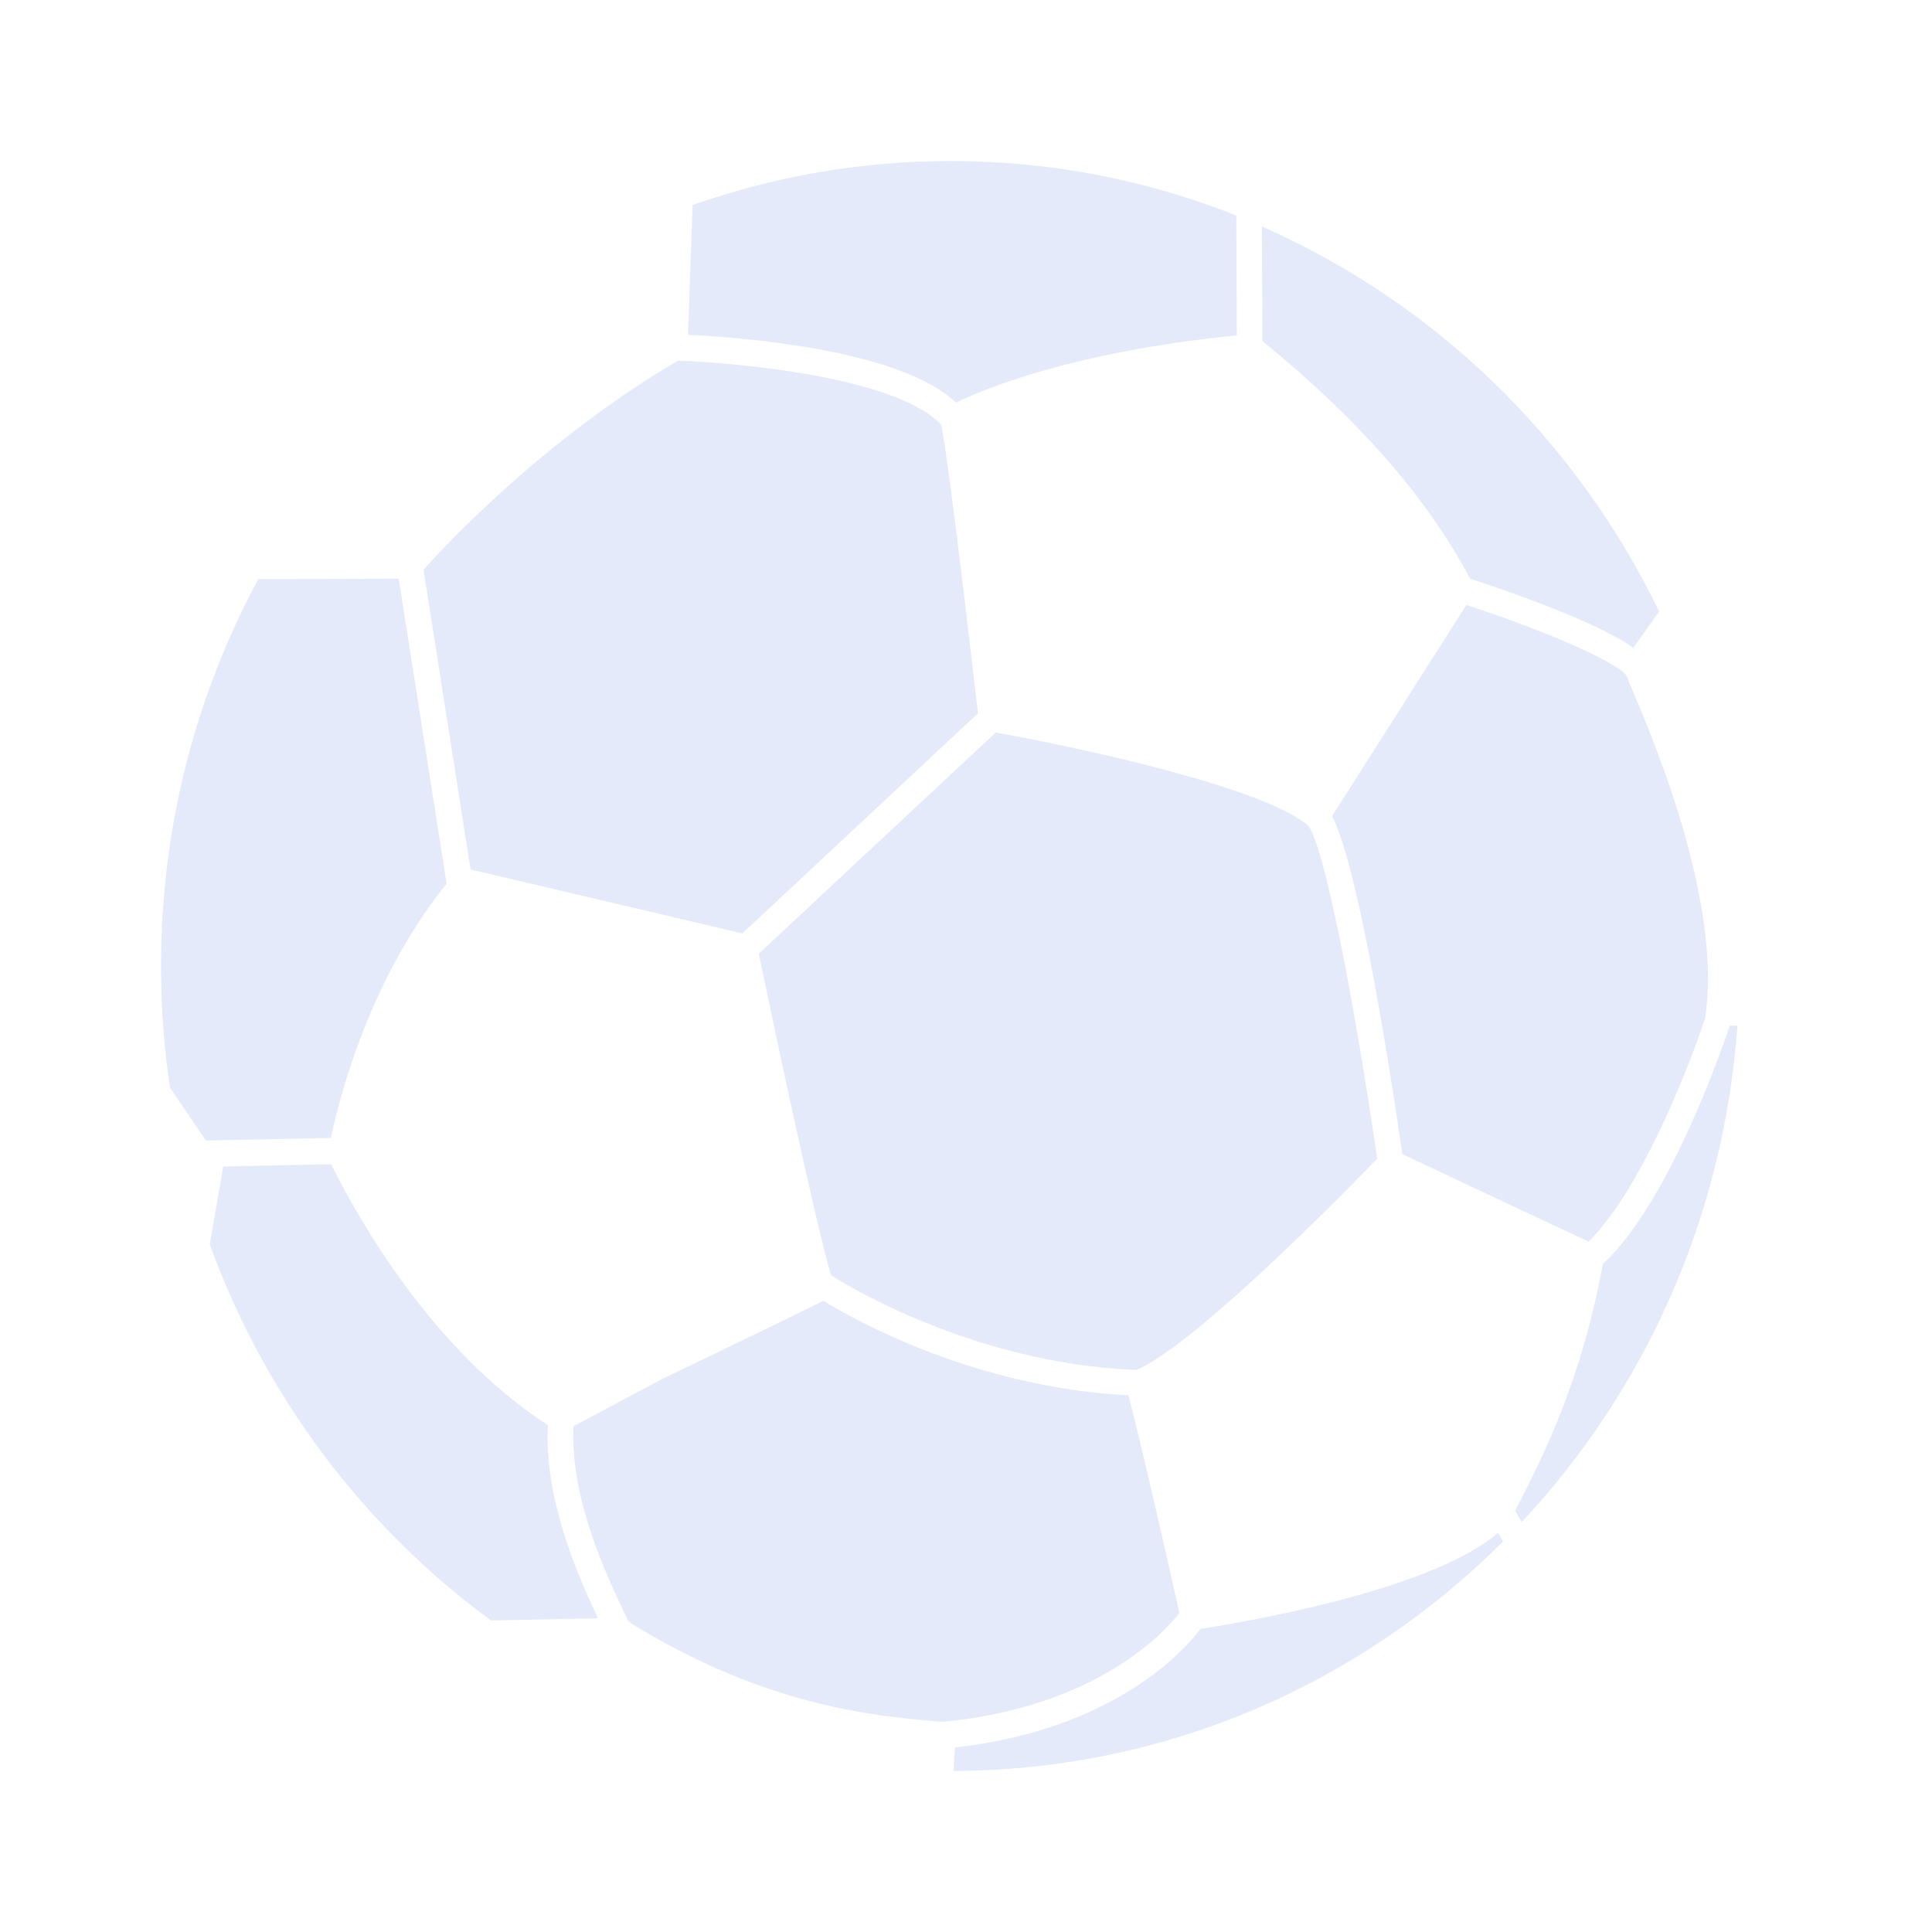  <svg xmlns="http://www.w3.org/2000/svg" width="32" height="32" viewBox="0 0 32 32" fill="none">
                    <path
                      d="M24.895 25.532C22.546 27.88 19.333 29.32 15.793 29.333L15.816 28.943C18.461 28.648 19.621 27.328 19.885 26.979C20.479 26.888 23.69 26.363 24.812 25.386L24.895 25.532ZM13.639 21.546C14.115 21.838 16.125 22.982 18.69 23.11C18.947 24.096 19.427 26.233 19.535 26.717C19.291 27.027 18.169 28.279 15.606 28.519L15.554 28.515C15.517 28.511 15.477 28.508 15.438 28.504C15.38 28.5 15.318 28.494 15.255 28.487C15.207 28.484 15.159 28.477 15.109 28.474C15.055 28.468 14.997 28.46 14.938 28.453C14.901 28.45 14.865 28.446 14.826 28.44C14.823 28.44 14.818 28.439 14.815 28.439C14.747 28.432 14.68 28.423 14.611 28.414C14.429 28.389 14.236 28.356 14.032 28.316C13.983 28.307 13.932 28.297 13.881 28.286C13.83 28.277 13.778 28.264 13.725 28.251C13.672 28.24 13.619 28.228 13.565 28.214C13.51 28.199 13.456 28.186 13.401 28.172C13.301 28.147 13.196 28.117 13.09 28.086C13.025 28.064 12.96 28.044 12.893 28.023C12.834 28.006 12.776 27.985 12.716 27.965C12.656 27.947 12.597 27.923 12.535 27.901C12.496 27.889 12.457 27.875 12.418 27.858C12.379 27.844 12.339 27.83 12.3 27.814C12.256 27.795 12.211 27.777 12.165 27.759C12.155 27.755 12.14 27.75 12.128 27.745C12.121 27.743 12.116 27.739 12.109 27.737C12.03 27.705 11.95 27.671 11.868 27.635C11.84 27.622 11.811 27.609 11.783 27.597C11.755 27.584 11.728 27.571 11.7 27.559C11.69 27.553 11.679 27.548 11.667 27.543C11.633 27.527 11.6 27.512 11.566 27.496C11.464 27.447 11.359 27.395 11.255 27.341C11.209 27.317 11.161 27.292 11.113 27.267C11.103 27.261 11.092 27.256 11.083 27.251H11.082C11.059 27.238 11.036 27.226 11.011 27.213C10.986 27.198 10.963 27.185 10.938 27.171C10.832 27.113 10.725 27.05 10.615 26.985C10.614 26.985 10.609 26.982 10.607 26.982C10.556 26.95 10.503 26.919 10.448 26.885V26.874C10.434 26.867 10.42 26.857 10.404 26.847L10.382 26.8C10.046 26.095 9.439 24.822 9.499 23.623L10.991 22.828L11 22.824C12.052 22.325 13.271 21.726 13.639 21.546ZM5.485 19.284C5.927 20.175 7.153 22.362 9.075 23.605C9.012 24.807 9.542 26.034 9.904 26.804L8.135 26.84H8.133C6.027 25.296 4.386 23.13 3.474 20.609L3.698 19.32L5.485 19.284ZM28.778 16.987C28.549 20.182 27.229 23.045 25.203 25.211L25.096 25.023C25.119 24.979 25.14 24.938 25.163 24.893C25.575 24.081 26.192 22.862 26.549 20.936C27.633 19.93 28.506 17.418 28.651 16.987H28.778ZM16.492 12.133C17.774 12.362 20.912 13.028 21.66 13.67C21.662 13.673 21.664 13.673 21.664 13.673C21.927 13.961 22.449 16.681 22.81 19.192C21.91 20.128 19.666 22.351 18.822 22.69C16.007 22.586 13.791 21.139 13.769 21.125L13.764 21.122C13.491 20.199 12.731 16.581 12.568 15.796L16.492 12.133ZM24.288 10.02C25.473 10.407 26.735 10.931 26.939 11.188C26.962 11.248 26.997 11.331 27.039 11.432C27.395 12.277 28.275 14.371 28.291 16.195V16.227C28.288 16.402 28.277 16.576 28.258 16.743L28.243 16.866V16.868L28.242 16.866C27.913 17.854 27.135 19.755 26.312 20.564C25.513 20.195 23.686 19.331 23.227 19.116C23.079 18.087 22.527 14.419 22.064 13.516L24.288 10.02ZM7.398 14.64C7.023 15.089 6.003 16.482 5.479 18.848L3.409 18.891L2.815 18.013C2.718 17.355 2.667 16.682 2.667 15.997C2.667 13.676 3.252 11.492 4.279 9.592H4.277L6.604 9.585L7.398 14.64ZM11.229 5.974C12.261 6.008 14.86 6.255 15.592 7.037C15.723 7.706 16.122 11.15 16.198 11.815L12.296 15.46L7.794 14.401L7.015 9.436C7.358 9.051 8.999 7.283 11.229 5.974ZM20.9 3.751C23.766 5.01 26.104 7.283 27.48 10.128L27.054 10.729C26.401 10.271 24.85 9.748 24.348 9.584C23.653 8.261 22.497 6.937 20.911 5.651L20.9 3.751ZM15.746 2.667C17.412 2.667 19.009 2.986 20.477 3.57L20.486 5.556C17.764 5.824 16.284 6.45 15.835 6.668C15.377 6.239 14.484 5.921 13.176 5.721C12.421 5.605 11.732 5.56 11.396 5.546L11.471 3.396H11.473C12.813 2.924 14.25 2.667 15.746 2.667Z"
                      fill="#E5EAFA" />
                  </svg>